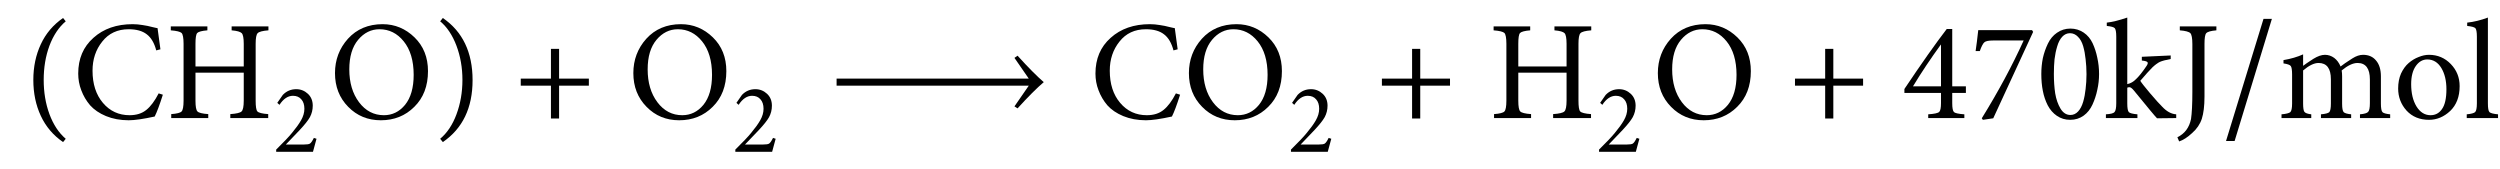 <?xml version="1.0" encoding="UTF-8"?>
<svg xmlns="http://www.w3.org/2000/svg" xmlns:xlink="http://www.w3.org/1999/xlink" width="177.23pt" height="11.96pt" viewBox="0 0 177.23 11.96" version="1.1">
<defs>
<g>
<symbol overflow="visible" id="svg92glyph0-0">
<path style="stroke:none;" d="M 3 1.469 L 2.812 1.703 C 2.113 1.223 1.586 0.602 1.234 -0.156 C 0.879 -0.914 0.703 -1.766 0.703 -2.703 C 0.703 -3.629 0.879 -4.473 1.234 -5.234 C 1.586 -5.992 2.113 -6.613 2.812 -7.094 L 3 -6.859 C 2.508 -6.441 2.121 -5.863 1.844 -5.125 C 1.57 -4.383 1.438 -3.574 1.438 -2.703 C 1.438 -1.836 1.57 -1.027 1.844 -0.281 C 2.121 0.465 2.508 1.051 3 1.469 Z M 3 1.469 "/>
</symbol>
<symbol overflow="visible" id="svg92glyph0-1">
<path style="stroke:none;" d="M 6.141 -1.75 L 6.438 -1.656 C 6.207 -0.926 6.012 -0.41 5.859 -0.109 C 5.055 0.066 4.441 0.156 4.016 0.156 C 3.422 0.156 2.883 0.055 2.406 -0.141 C 1.938 -0.336 1.559 -0.594 1.281 -0.906 C 1.008 -1.227 0.801 -1.582 0.656 -1.969 C 0.508 -2.352 0.438 -2.75 0.438 -3.156 C 0.438 -4.207 0.797 -5.051 1.516 -5.688 C 2.23 -6.332 3.16 -6.656 4.297 -6.656 C 4.535 -6.656 4.77 -6.633 5 -6.594 C 5.238 -6.562 5.469 -6.512 5.688 -6.453 C 5.914 -6.398 6.039 -6.375 6.062 -6.375 C 6.152 -5.695 6.223 -5.195 6.266 -4.875 L 5.969 -4.797 C 5.832 -5.324 5.605 -5.707 5.297 -5.938 C 4.992 -6.176 4.566 -6.297 4.016 -6.297 C 3.223 -6.297 2.598 -6.004 2.141 -5.422 C 1.68 -4.848 1.453 -4.16 1.453 -3.359 C 1.453 -2.422 1.695 -1.66 2.188 -1.078 C 2.684 -0.492 3.316 -0.203 4.078 -0.203 C 4.566 -0.203 4.961 -0.328 5.266 -0.578 C 5.574 -0.824 5.867 -1.219 6.141 -1.75 Z M 6.141 -1.75 "/>
</symbol>
<symbol overflow="visible" id="svg92glyph0-2">
<path style="stroke:none;" d="M 7.297 -6.5 L 7.297 -6.219 C 6.879 -6.188 6.621 -6.117 6.531 -6.016 C 6.438 -5.922 6.391 -5.668 6.391 -5.266 L 6.391 -1.234 C 6.391 -0.816 6.43 -0.559 6.516 -0.469 C 6.605 -0.375 6.863 -0.309 7.281 -0.281 L 7.281 0 L 4.594 0 L 4.594 -0.281 C 5.027 -0.309 5.297 -0.375 5.391 -0.469 C 5.492 -0.559 5.547 -0.816 5.547 -1.234 L 5.547 -3.219 L 2.125 -3.219 L 2.125 -1.234 C 2.125 -0.816 2.172 -0.559 2.266 -0.469 C 2.355 -0.375 2.613 -0.309 3.031 -0.281 L 3.031 0 L 0.406 0 L 0.406 -0.281 C 0.809 -0.309 1.055 -0.375 1.141 -0.469 C 1.23 -0.559 1.281 -0.816 1.281 -1.234 L 1.281 -5.266 C 1.281 -5.68 1.23 -5.938 1.141 -6.031 C 1.047 -6.121 0.789 -6.188 0.375 -6.219 L 0.375 -6.5 L 2.969 -6.5 L 2.969 -6.219 C 2.582 -6.188 2.34 -6.121 2.25 -6.031 C 2.164 -5.938 2.125 -5.68 2.125 -5.266 L 2.125 -3.656 L 5.547 -3.656 L 5.547 -5.266 C 5.547 -5.668 5.496 -5.922 5.406 -6.016 C 5.312 -6.117 5.07 -6.188 4.688 -6.219 L 4.688 -6.5 Z M 7.297 -6.5 "/>
</symbol>
<symbol overflow="visible" id="svg92glyph0-3">
<path style="stroke:none;" d="M 3.812 -6.656 C 4.684 -6.656 5.441 -6.34 6.078 -5.719 C 6.711 -5.102 7.031 -4.305 7.031 -3.328 C 7.031 -2.273 6.707 -1.43 6.062 -0.797 C 5.426 -0.16 4.633 0.156 3.688 0.156 C 2.77 0.156 1.996 -0.16 1.375 -0.797 C 0.75 -1.43 0.438 -2.227 0.438 -3.188 C 0.438 -4.121 0.742 -4.938 1.359 -5.625 C 1.98 -6.309 2.801 -6.656 3.812 -6.656 Z M 3.594 -6.297 C 3 -6.297 2.492 -6.043 2.078 -5.547 C 1.66 -5.047 1.453 -4.348 1.453 -3.453 C 1.453 -2.516 1.68 -1.738 2.141 -1.125 C 2.605 -0.508 3.195 -0.203 3.906 -0.203 C 4.496 -0.203 5 -0.445 5.406 -0.938 C 5.809 -1.434 6.016 -2.145 6.016 -3.062 C 6.016 -4.07 5.777 -4.863 5.312 -5.438 C 4.852 -6.008 4.277 -6.297 3.594 -6.297 Z M 3.594 -6.297 "/>
</symbol>
<symbol overflow="visible" id="svg92glyph0-4">
<path style="stroke:none;" d="M 0.641 -7.094 C 2.043 -6.133 2.75 -4.664 2.75 -2.688 C 2.75 -0.719 2.043 0.742 0.641 1.703 L 0.453 1.469 C 0.949 1.051 1.336 0.473 1.609 -0.266 C 1.887 -1.012 2.031 -1.828 2.031 -2.703 C 2.031 -3.574 1.887 -4.383 1.609 -5.125 C 1.328 -5.871 0.941 -6.453 0.453 -6.859 Z M 0.641 -7.094 "/>
</symbol>
<symbol overflow="visible" id="svg92glyph0-5">
<path style="stroke:none;" d="M 5.344 -2.297 L 3.234 -2.297 L 3.234 0.031 L 2.656 0.031 L 2.656 -2.297 L 0.516 -2.297 L 0.516 -2.797 L 2.656 -2.797 L 2.656 -4.906 L 3.234 -4.906 L 3.234 -2.797 L 5.344 -2.797 Z M 5.344 -2.297 "/>
</symbol>
<symbol overflow="visible" id="svg92glyph0-6">
<path style="stroke:none;" d="M 15.375 -2.547 C 14.895 -2.141 14.273 -1.52 13.516 -0.688 L 13.297 -0.828 L 14.312 -2.297 L 0.688 -2.297 L 0.688 -2.797 L 14.312 -2.797 L 13.297 -4.266 L 13.516 -4.422 C 14.273 -3.586 14.895 -2.961 15.375 -2.547 Z M 15.375 -2.547 "/>
</symbol>
<symbol overflow="visible" id="svg92glyph0-7">
<path style="stroke:none;" d="M 4.562 -1.781 L 3.594 -1.781 L 3.594 -1.062 C 3.594 -0.719 3.633 -0.504 3.719 -0.422 C 3.801 -0.348 4.047 -0.293 4.453 -0.266 L 4.453 0 L 1.891 0 L 1.891 -0.266 C 2.324 -0.293 2.586 -0.352 2.672 -0.438 C 2.754 -0.52 2.797 -0.727 2.797 -1.062 L 2.797 -1.781 L 0.203 -1.781 L 0.203 -2.062 C 1.41 -3.863 2.41 -5.281 3.203 -6.312 L 3.594 -6.312 L 3.594 -2.25 L 4.562 -2.25 Z M 2.797 -2.25 L 2.797 -5.203 L 2.781 -5.203 C 2.062 -4.211 1.402 -3.227 0.812 -2.25 Z M 2.797 -2.25 "/>
</symbol>
<symbol overflow="visible" id="svg92glyph0-8">
<path style="stroke:none;" d="M 4.469 -6.234 L 4.547 -6.109 C 4.547 -6.109 3.602 -4.066 1.719 0.016 L 0.984 0.125 L 0.906 0.016 C 2.07 -1.867 3.062 -3.707 3.875 -5.5 L 1.719 -5.5 C 1.395 -5.5 1.184 -5.457 1.094 -5.375 C 1 -5.301 0.887 -5.09 0.766 -4.75 L 0.469 -4.75 C 0.527 -5.145 0.594 -5.641 0.656 -6.234 Z M 4.469 -6.234 "/>
</symbol>
<symbol overflow="visible" id="svg92glyph0-9">
<path style="stroke:none;" d="M 2.406 -6.344 C 2.758 -6.344 3.07 -6.246 3.344 -6.062 C 3.621 -5.875 3.836 -5.617 3.984 -5.297 C 4.129 -4.984 4.238 -4.645 4.312 -4.281 C 4.395 -3.914 4.438 -3.527 4.438 -3.125 C 4.438 -2.738 4.395 -2.363 4.312 -2 C 4.238 -1.633 4.121 -1.285 3.969 -0.953 C 3.82 -0.629 3.613 -0.367 3.344 -0.172 C 3.07 0.023 2.754 0.125 2.391 0.125 C 2.035 0.125 1.723 0.027 1.453 -0.156 C 1.18 -0.34 0.961 -0.594 0.797 -0.906 C 0.641 -1.215 0.523 -1.555 0.453 -1.922 C 0.379 -2.293 0.344 -2.695 0.344 -3.125 C 0.344 -3.508 0.379 -3.883 0.453 -4.25 C 0.535 -4.613 0.656 -4.957 0.812 -5.281 C 0.965 -5.602 1.18 -5.859 1.453 -6.047 C 1.73 -6.242 2.051 -6.344 2.406 -6.344 Z M 2.375 -6.016 C 2.164 -6.016 1.98 -5.93 1.828 -5.766 C 1.672 -5.598 1.551 -5.367 1.469 -5.078 C 1.383 -4.797 1.32 -4.492 1.281 -4.172 C 1.25 -3.859 1.234 -3.508 1.234 -3.125 C 1.234 -2.625 1.266 -2.164 1.328 -1.75 C 1.398 -1.332 1.523 -0.973 1.703 -0.672 C 1.887 -0.367 2.125 -0.219 2.406 -0.219 C 2.613 -0.219 2.797 -0.301 2.953 -0.469 C 3.105 -0.633 3.227 -0.863 3.312 -1.156 C 3.395 -1.445 3.453 -1.75 3.484 -2.062 C 3.523 -2.383 3.547 -2.734 3.547 -3.109 C 3.547 -3.492 3.523 -3.848 3.484 -4.172 C 3.453 -4.492 3.395 -4.801 3.312 -5.094 C 3.227 -5.383 3.102 -5.609 2.938 -5.766 C 2.781 -5.93 2.59 -6.016 2.375 -6.016 Z M 2.375 -6.016 "/>
</symbol>
<symbol overflow="visible" id="svg92svg92glyph0-10">
<path style="stroke:none;" d="M 5.125 0 L 3.766 0.016 C 3.648 -0.098 3.102 -0.754 2.125 -1.953 C 2 -2.105 1.895 -2.188 1.812 -2.188 C 1.758 -2.188 1.707 -2.176 1.656 -2.156 L 1.656 -1.047 C 1.656 -0.711 1.691 -0.504 1.766 -0.422 C 1.836 -0.348 2.039 -0.293 2.375 -0.266 L 2.375 0 L 0.141 0 L 0.141 -0.266 C 0.473 -0.285 0.676 -0.336 0.75 -0.422 C 0.832 -0.512 0.875 -0.723 0.875 -1.047 L 0.875 -5.766 C 0.875 -6.098 0.836 -6.301 0.766 -6.375 C 0.703 -6.445 0.512 -6.5 0.203 -6.531 L 0.203 -6.766 C 0.586 -6.805 1.07 -6.926 1.656 -7.125 L 1.656 -2.406 C 1.895 -2.457 2.102 -2.578 2.281 -2.766 C 2.488 -2.961 2.723 -3.254 2.984 -3.641 C 3.098 -3.793 3.133 -3.898 3.094 -3.953 C 3.062 -4.012 2.926 -4.055 2.688 -4.078 L 2.688 -4.344 L 4.734 -4.438 L 4.734 -4.188 C 4.391 -4.125 4.133 -4.055 3.969 -3.984 C 3.812 -3.91 3.633 -3.777 3.438 -3.594 C 3.227 -3.383 2.941 -3.066 2.578 -2.641 C 2.66 -2.504 2.891 -2.211 3.266 -1.766 C 3.648 -1.316 3.938 -0.996 4.125 -0.812 C 4.445 -0.469 4.781 -0.285 5.125 -0.266 Z M 5.125 0 "/>
</symbol>
<symbol overflow="visible" id="svg92svg92glyph0-11">
<path style="stroke:none;" d="M 3.031 -6.5 L 3.031 -6.219 C 2.645 -6.188 2.402 -6.117 2.312 -6.016 C 2.227 -5.922 2.188 -5.664 2.188 -5.25 L 2.188 -1.516 C 2.188 -0.859 2.121 -0.336 2 0.047 C 1.875 0.43 1.645 0.77 1.312 1.062 C 0.988 1.363 0.68 1.562 0.391 1.656 L 0.266 1.359 C 0.785 1.109 1.109 0.676 1.234 0.062 C 1.293 -0.34 1.328 -0.977 1.328 -1.844 L 1.328 -5.25 C 1.328 -5.664 1.277 -5.922 1.188 -6.016 C 1.094 -6.117 0.84 -6.188 0.438 -6.219 L 0.438 -6.5 Z M 3.031 -6.5 "/>
</symbol>
<symbol overflow="visible" id="svg92svg92glyph0-12">
<path style="stroke:none;" d="M 3.688 -7.031 L 1.047 1.625 L 0.438 1.625 L 3.094 -7.031 Z M 3.688 -7.031 "/>
</symbol>
<symbol overflow="visible" id="svg92svg92glyph0-13">
<path style="stroke:none;" d="M 7.969 0 L 5.828 0 L 5.828 -0.266 C 6.137 -0.293 6.332 -0.352 6.406 -0.438 C 6.488 -0.52 6.531 -0.727 6.531 -1.062 L 6.531 -2.734 C 6.531 -3.512 6.238 -3.906 5.656 -3.906 C 5.332 -3.906 4.957 -3.727 4.531 -3.375 C 4.551 -3.258 4.562 -3.117 4.562 -2.953 L 4.562 -1.016 C 4.562 -0.703 4.598 -0.504 4.672 -0.422 C 4.742 -0.348 4.922 -0.293 5.203 -0.266 L 5.203 0 L 3.062 0 L 3.062 -0.266 C 3.383 -0.293 3.582 -0.348 3.656 -0.422 C 3.727 -0.504 3.766 -0.707 3.766 -1.031 L 3.766 -2.75 C 3.766 -3.52 3.473 -3.906 2.891 -3.906 C 2.578 -3.906 2.211 -3.727 1.797 -3.375 L 1.797 -1.031 C 1.797 -0.719 1.828 -0.52 1.891 -0.438 C 1.961 -0.352 2.125 -0.293 2.375 -0.266 L 2.375 0 L 0.266 0 L 0.266 -0.266 C 0.598 -0.293 0.805 -0.348 0.891 -0.422 C 0.973 -0.504 1.016 -0.707 1.016 -1.031 L 1.016 -3.094 C 1.016 -3.414 0.98 -3.613 0.922 -3.688 C 0.867 -3.77 0.695 -3.832 0.406 -3.875 L 0.406 -4.109 C 0.934 -4.199 1.398 -4.336 1.797 -4.516 L 1.797 -3.703 C 1.816 -3.723 1.91 -3.789 2.078 -3.906 C 2.254 -4.027 2.406 -4.129 2.531 -4.203 C 2.832 -4.387 3.102 -4.484 3.344 -4.484 C 3.582 -4.484 3.801 -4.41 4 -4.266 C 4.195 -4.117 4.348 -3.914 4.453 -3.656 C 4.617 -3.789 4.898 -3.984 5.297 -4.234 C 5.555 -4.398 5.805 -4.484 6.047 -4.484 C 6.441 -4.484 6.75 -4.348 6.969 -4.078 C 7.195 -3.816 7.312 -3.441 7.312 -2.953 L 7.312 -1.031 C 7.312 -0.707 7.348 -0.504 7.422 -0.422 C 7.492 -0.348 7.676 -0.293 7.969 -0.266 Z M 7.969 0 "/>
</symbol>
<symbol overflow="visible" id="svg92svg92glyph0-14">
<path style="stroke:none;" d="M 2.562 -4.484 C 3.176 -4.484 3.691 -4.262 4.109 -3.828 C 4.523 -3.398 4.734 -2.879 4.734 -2.266 C 4.734 -1.516 4.508 -0.926 4.062 -0.5 C 3.613 -0.082 3.113 0.125 2.562 0.125 C 1.906 0.125 1.371 -0.094 0.969 -0.531 C 0.57 -0.977 0.375 -1.5 0.375 -2.094 C 0.375 -2.488 0.441 -2.844 0.578 -3.156 C 0.723 -3.465 0.906 -3.719 1.125 -3.906 C 1.34 -4.09 1.578 -4.234 1.828 -4.328 C 2.074 -4.43 2.32 -4.484 2.562 -4.484 Z M 2.438 -4.156 C 2.113 -4.156 1.84 -3.996 1.625 -3.688 C 1.406 -3.375 1.297 -2.945 1.297 -2.406 C 1.297 -1.77 1.422 -1.242 1.672 -0.828 C 1.93 -0.41 2.266 -0.203 2.672 -0.203 C 3.012 -0.203 3.285 -0.348 3.484 -0.641 C 3.691 -0.93 3.797 -1.398 3.797 -2.047 C 3.797 -2.648 3.676 -3.148 3.438 -3.547 C 3.195 -3.949 2.863 -4.156 2.438 -4.156 Z M 2.438 -4.156 "/>
</symbol>
<symbol overflow="visible" id="svg92svg92glyph0-15">
<path style="stroke:none;" d="M 2.375 0 L 0.156 0 L 0.156 -0.266 C 0.465 -0.293 0.664 -0.348 0.75 -0.422 C 0.832 -0.504 0.875 -0.711 0.875 -1.047 L 0.875 -5.766 C 0.875 -6.098 0.836 -6.301 0.766 -6.375 C 0.691 -6.445 0.496 -6.5 0.188 -6.531 L 0.188 -6.766 C 0.664 -6.816 1.156 -6.938 1.656 -7.125 L 1.656 -1.047 C 1.656 -0.711 1.691 -0.504 1.766 -0.422 C 1.848 -0.348 2.051 -0.293 2.375 -0.266 Z M 2.375 0 "/>
</symbol>
<symbol overflow="visible" id="svg92glyph1-0">
<path style="stroke:none;" d="M 2.891 -0.984 L 3.078 -0.922 C 3.078 -0.91 2.992 -0.602 2.828 0 L 0.219 0 L 0.219 -0.156 C 0.746 -0.676 1.125 -1.07 1.344 -1.344 C 1.621 -1.676 1.836 -1.973 1.984 -2.234 C 2.137 -2.504 2.219 -2.773 2.219 -3.047 C 2.219 -3.336 2.145 -3.562 2 -3.719 C 1.863 -3.883 1.664 -3.969 1.406 -3.969 C 1.051 -3.969 0.73 -3.754 0.453 -3.328 L 0.297 -3.469 L 0.688 -4.031 C 0.945 -4.301 1.266 -4.438 1.641 -4.438 C 1.961 -4.438 2.238 -4.324 2.469 -4.109 C 2.695 -3.898 2.812 -3.617 2.812 -3.266 C 2.812 -2.973 2.742 -2.699 2.609 -2.453 C 2.473 -2.211 2.23 -1.91 1.891 -1.547 L 0.906 -0.516 L 2.203 -0.516 C 2.398 -0.516 2.535 -0.535 2.609 -0.578 C 2.691 -0.629 2.785 -0.766 2.891 -0.984 Z M 2.891 -0.984 "/>
</symbol>
</g>
</defs>
<g id="svg92_surface1">
<g style="fill:rgb(0%,0%,0%);fill-opacity:1;">
  <use xlink:href="#svg92glyph0-0" x="1.66" y="8.37"/>
  <use xlink:href="#svg92glyph0-1" x="5.107" y="8.37"/>
  <use xlink:href="#svg92glyph0-2" x="11.733" y="8.37"/>
</g>
<g style="fill:rgb(0%,0%,0%);fill-opacity:1;">
  <use xlink:href="#svg92glyph1-0" x="19.36" y="10.76"/>
</g>
<g style="fill:rgb(0%,0%,0%);fill-opacity:1;">
  <use xlink:href="#svg92glyph0-3" x="23.31" y="8.37"/>
  <use xlink:href="#svg92glyph0-4" x="30.752" y="8.37"/>
</g>
<g style="fill:rgb(0%,0%,0%);fill-opacity:1;">
  <use xlink:href="#svg92glyph0-5" x="36.401" y="8.37"/>
</g>
<g style="fill:rgb(0%,0%,0%);fill-opacity:1;">
  <use xlink:href="#svg92glyph0-3" x="44.461" y="8.37"/>
</g>
<g style="fill:rgb(0%,0%,0%);fill-opacity:1;">
  <use xlink:href="#svg92glyph1-0" x="51.91" y="10.76"/>
</g>
<g style="fill:rgb(0%,0%,0%);fill-opacity:1;">
  <use xlink:href="#svg92glyph0-6" x="58.62" y="8.37"/>
</g>
<g style="fill:rgb(0%,0%,0%);fill-opacity:1;">
  <use xlink:href="#svg92glyph0-1" x="77.221" y="8.37"/>
  <use xlink:href="#svg92glyph0-3" x="83.846" y="8.37"/>
</g>
<g style="fill:rgb(0%,0%,0%);fill-opacity:1;">
  <use xlink:href="#svg92glyph1-0" x="91.3" y="10.76"/>
</g>
<g style="fill:rgb(0%,0%,0%);fill-opacity:1;">
  <use xlink:href="#svg92glyph0-5" x="97.45" y="8.37"/>
</g>
<g style="fill:rgb(0%,0%,0%);fill-opacity:1;">
  <use xlink:href="#svg92glyph0-2" x="105.51" y="8.37"/>
</g>
<g style="fill:rgb(0%,0%,0%);fill-opacity:1;">
  <use xlink:href="#svg92glyph1-0" x="113.14" y="10.76"/>
</g>
<g style="fill:rgb(0%,0%,0%);fill-opacity:1;">
  <use xlink:href="#svg92glyph0-3" x="117.09" y="8.37"/>
</g>
<g style="fill:rgb(0%,0%,0%);fill-opacity:1;">
  <use xlink:href="#svg92glyph0-5" x="126.734" y="8.37"/>
</g>
<g style="fill:rgb(0%,0%,0%);fill-opacity:1;">
  <use xlink:href="#svg92glyph0-7" x="134.804" y="8.37"/>
  <use xlink:href="#svg92glyph0-8" x="139.586" y="8.37"/>
  <use xlink:href="#svg92glyph0-9" x="144.369" y="8.37"/>
  <use xlink:href="#svg92svg92glyph0-10" x="149.151" y="8.37"/>
  <use xlink:href="#svg92svg92glyph0-11" x="154.093" y="8.37"/>
  <use xlink:href="#svg92svg92glyph0-12" x="157.37" y="8.37"/>
  <use xlink:href="#svg92svg92glyph0-13" x="161.475" y="8.37"/>
  <use xlink:href="#svg92svg92glyph0-14" x="169.635" y="8.37"/>
  <use xlink:href="#svg92svg92glyph0-15" x="174.716" y="8.37"/>
</g>
</g>
</svg>